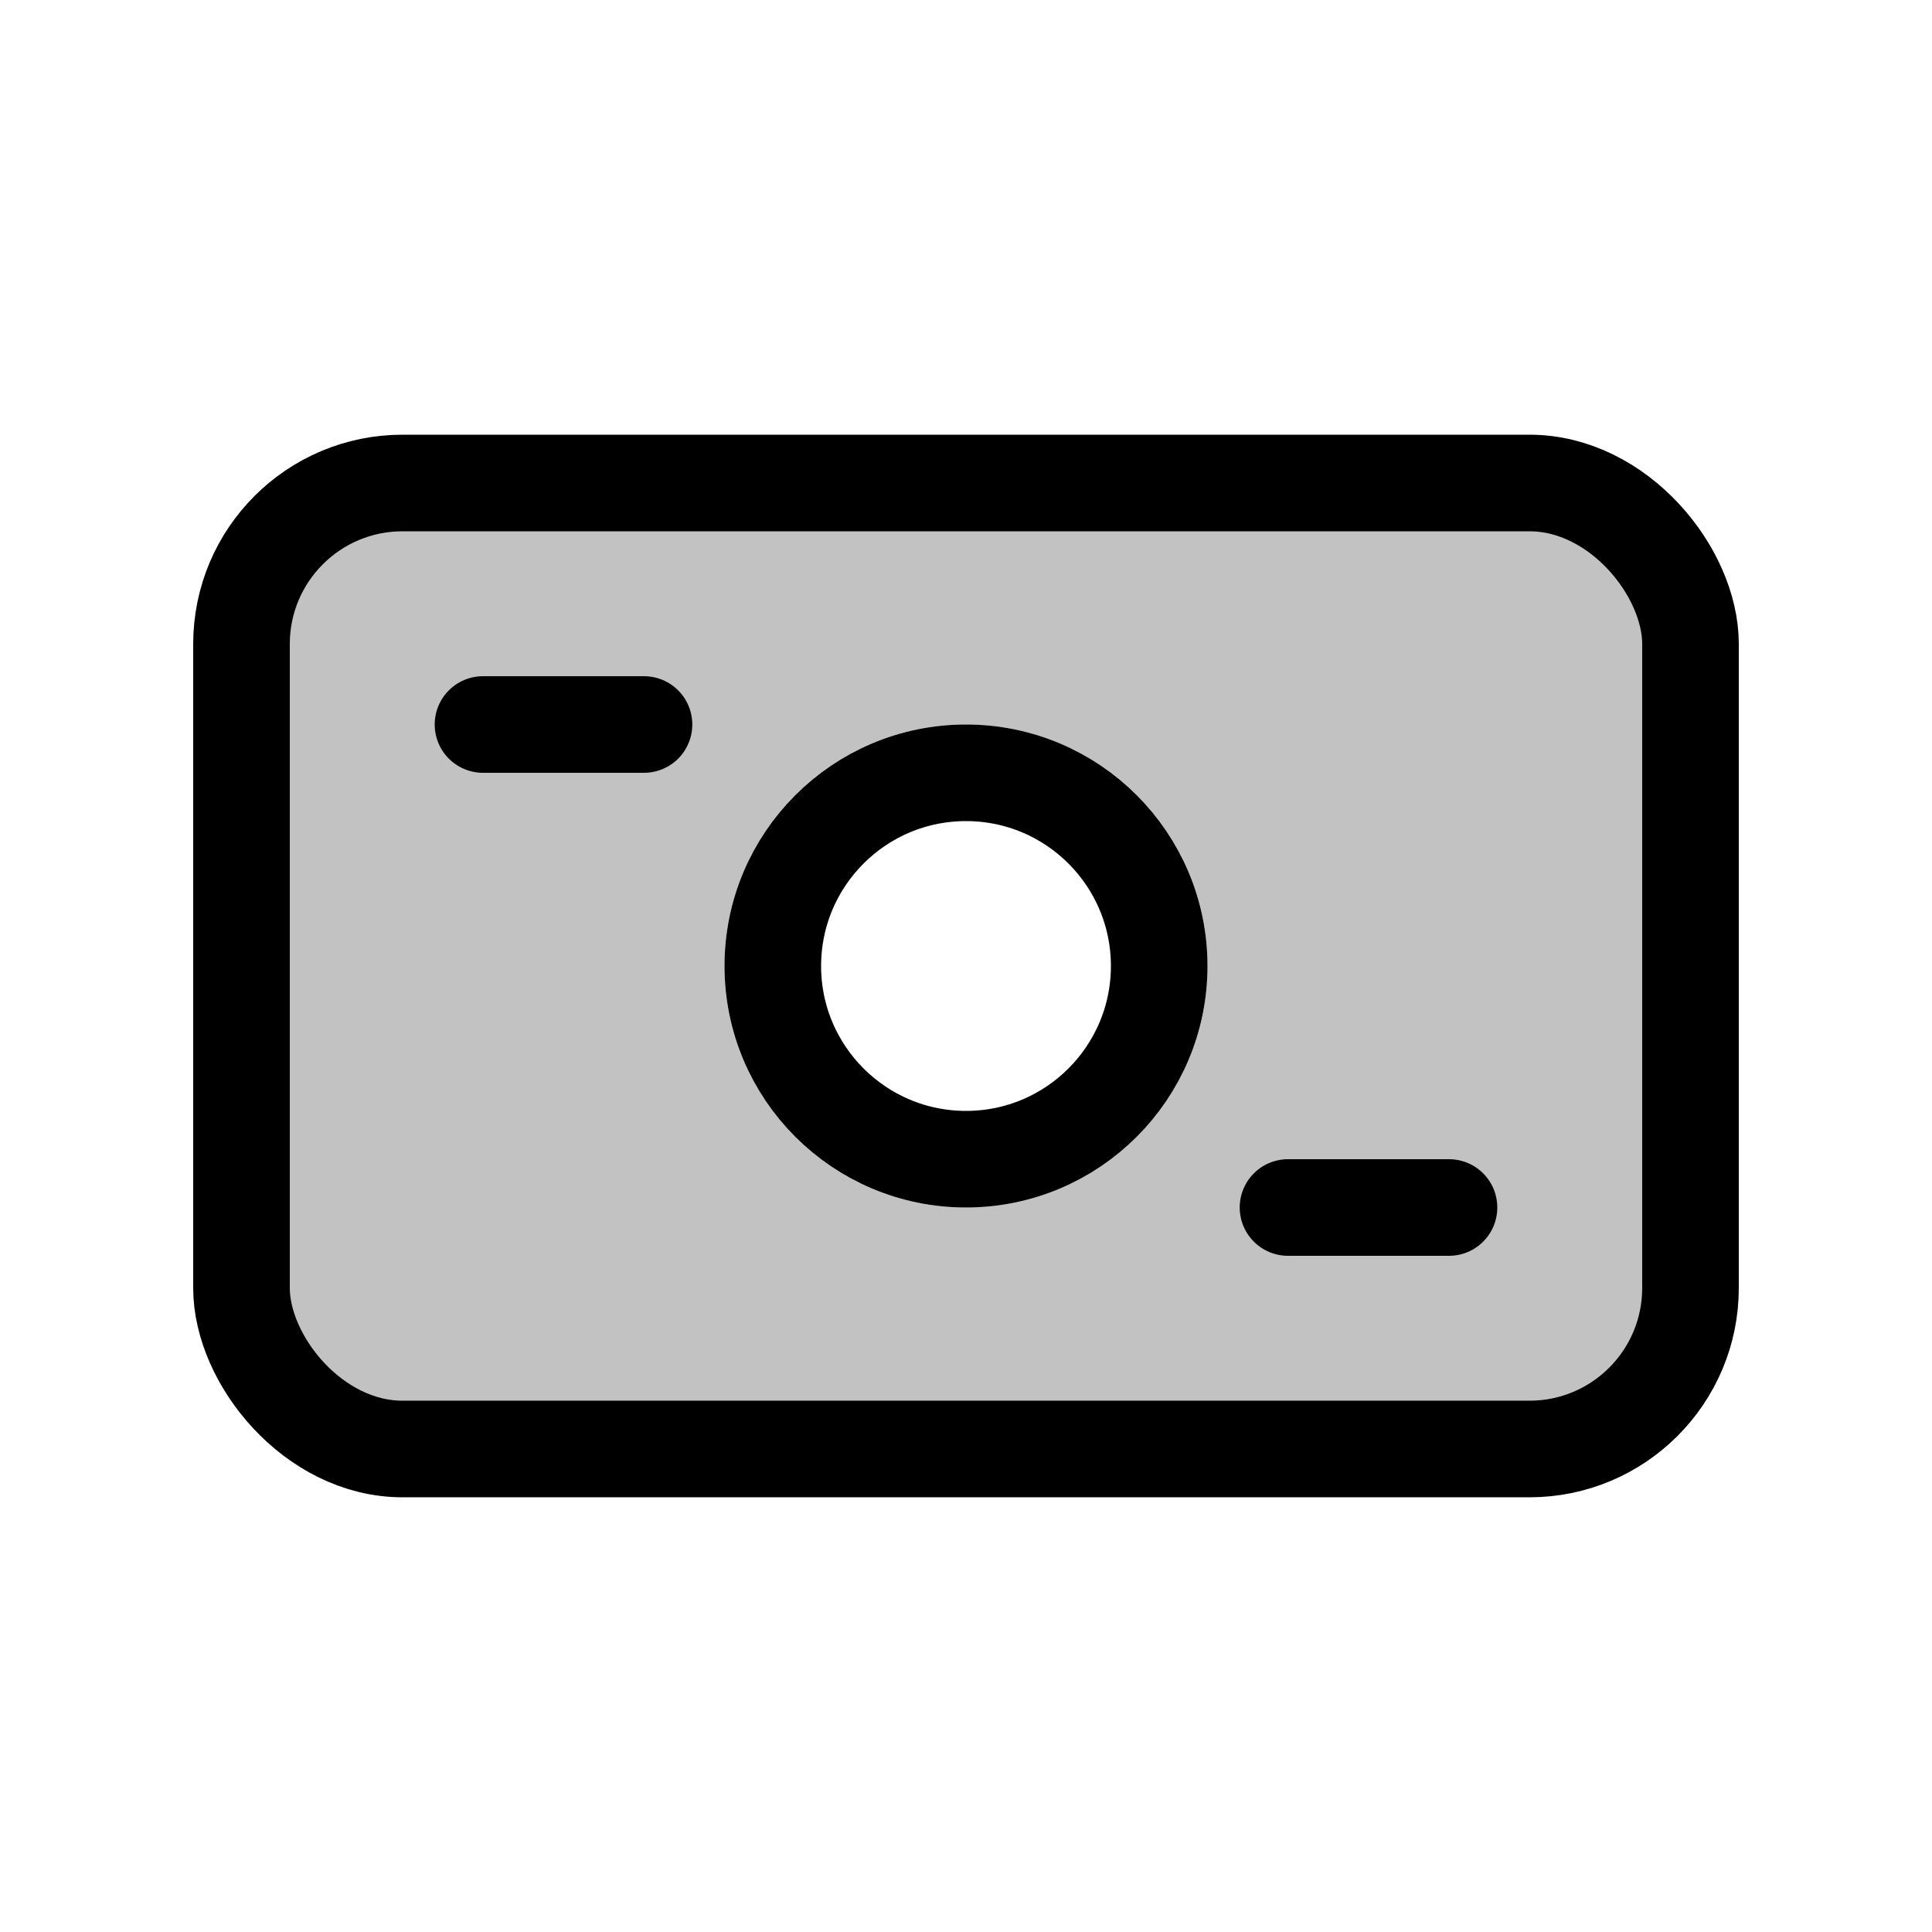 <svg width="24" height="24" viewBox="0 0 24 24" fill="none" xmlns="http://www.w3.org/2000/svg">
<path fill-rule="evenodd" clip-rule="evenodd" d="M3.586 6.586C3 7.172 3 8.114 3 10V14C3 15.886 3 16.828 3.586 17.414C4.172 18 5.114 18 7 18H17C18.886 18 19.828 18 20.414 17.414C21 16.828 21 15.886 21 14V10C21 8.114 21 7.172 20.414 6.586C19.828 6 18.886 6 17 6H7C5.114 6 4.172 6 3.586 6.586ZM12 15C13.657 15 15 13.657 15 12C15 10.343 13.657 9 12 9C10.343 9 9 10.343 9 12C9 13.657 10.343 15 12 15Z" fill="currentColor" fill-opacity="0.24"/>
<rect x="3" y="6" width="18" height="12" rx="2" stroke="currentColor" stroke-width="1.2"/>
<path d="M6 9H8" stroke="currentColor" stroke-width="1.2" stroke-linecap="round"/>
<path d="M16 15H18" stroke="currentColor" stroke-width="1.2" stroke-linecap="round"/>
<circle cx="12" cy="12" r="2.4" stroke="currentColor" stroke-width="1.2"/>
</svg>
